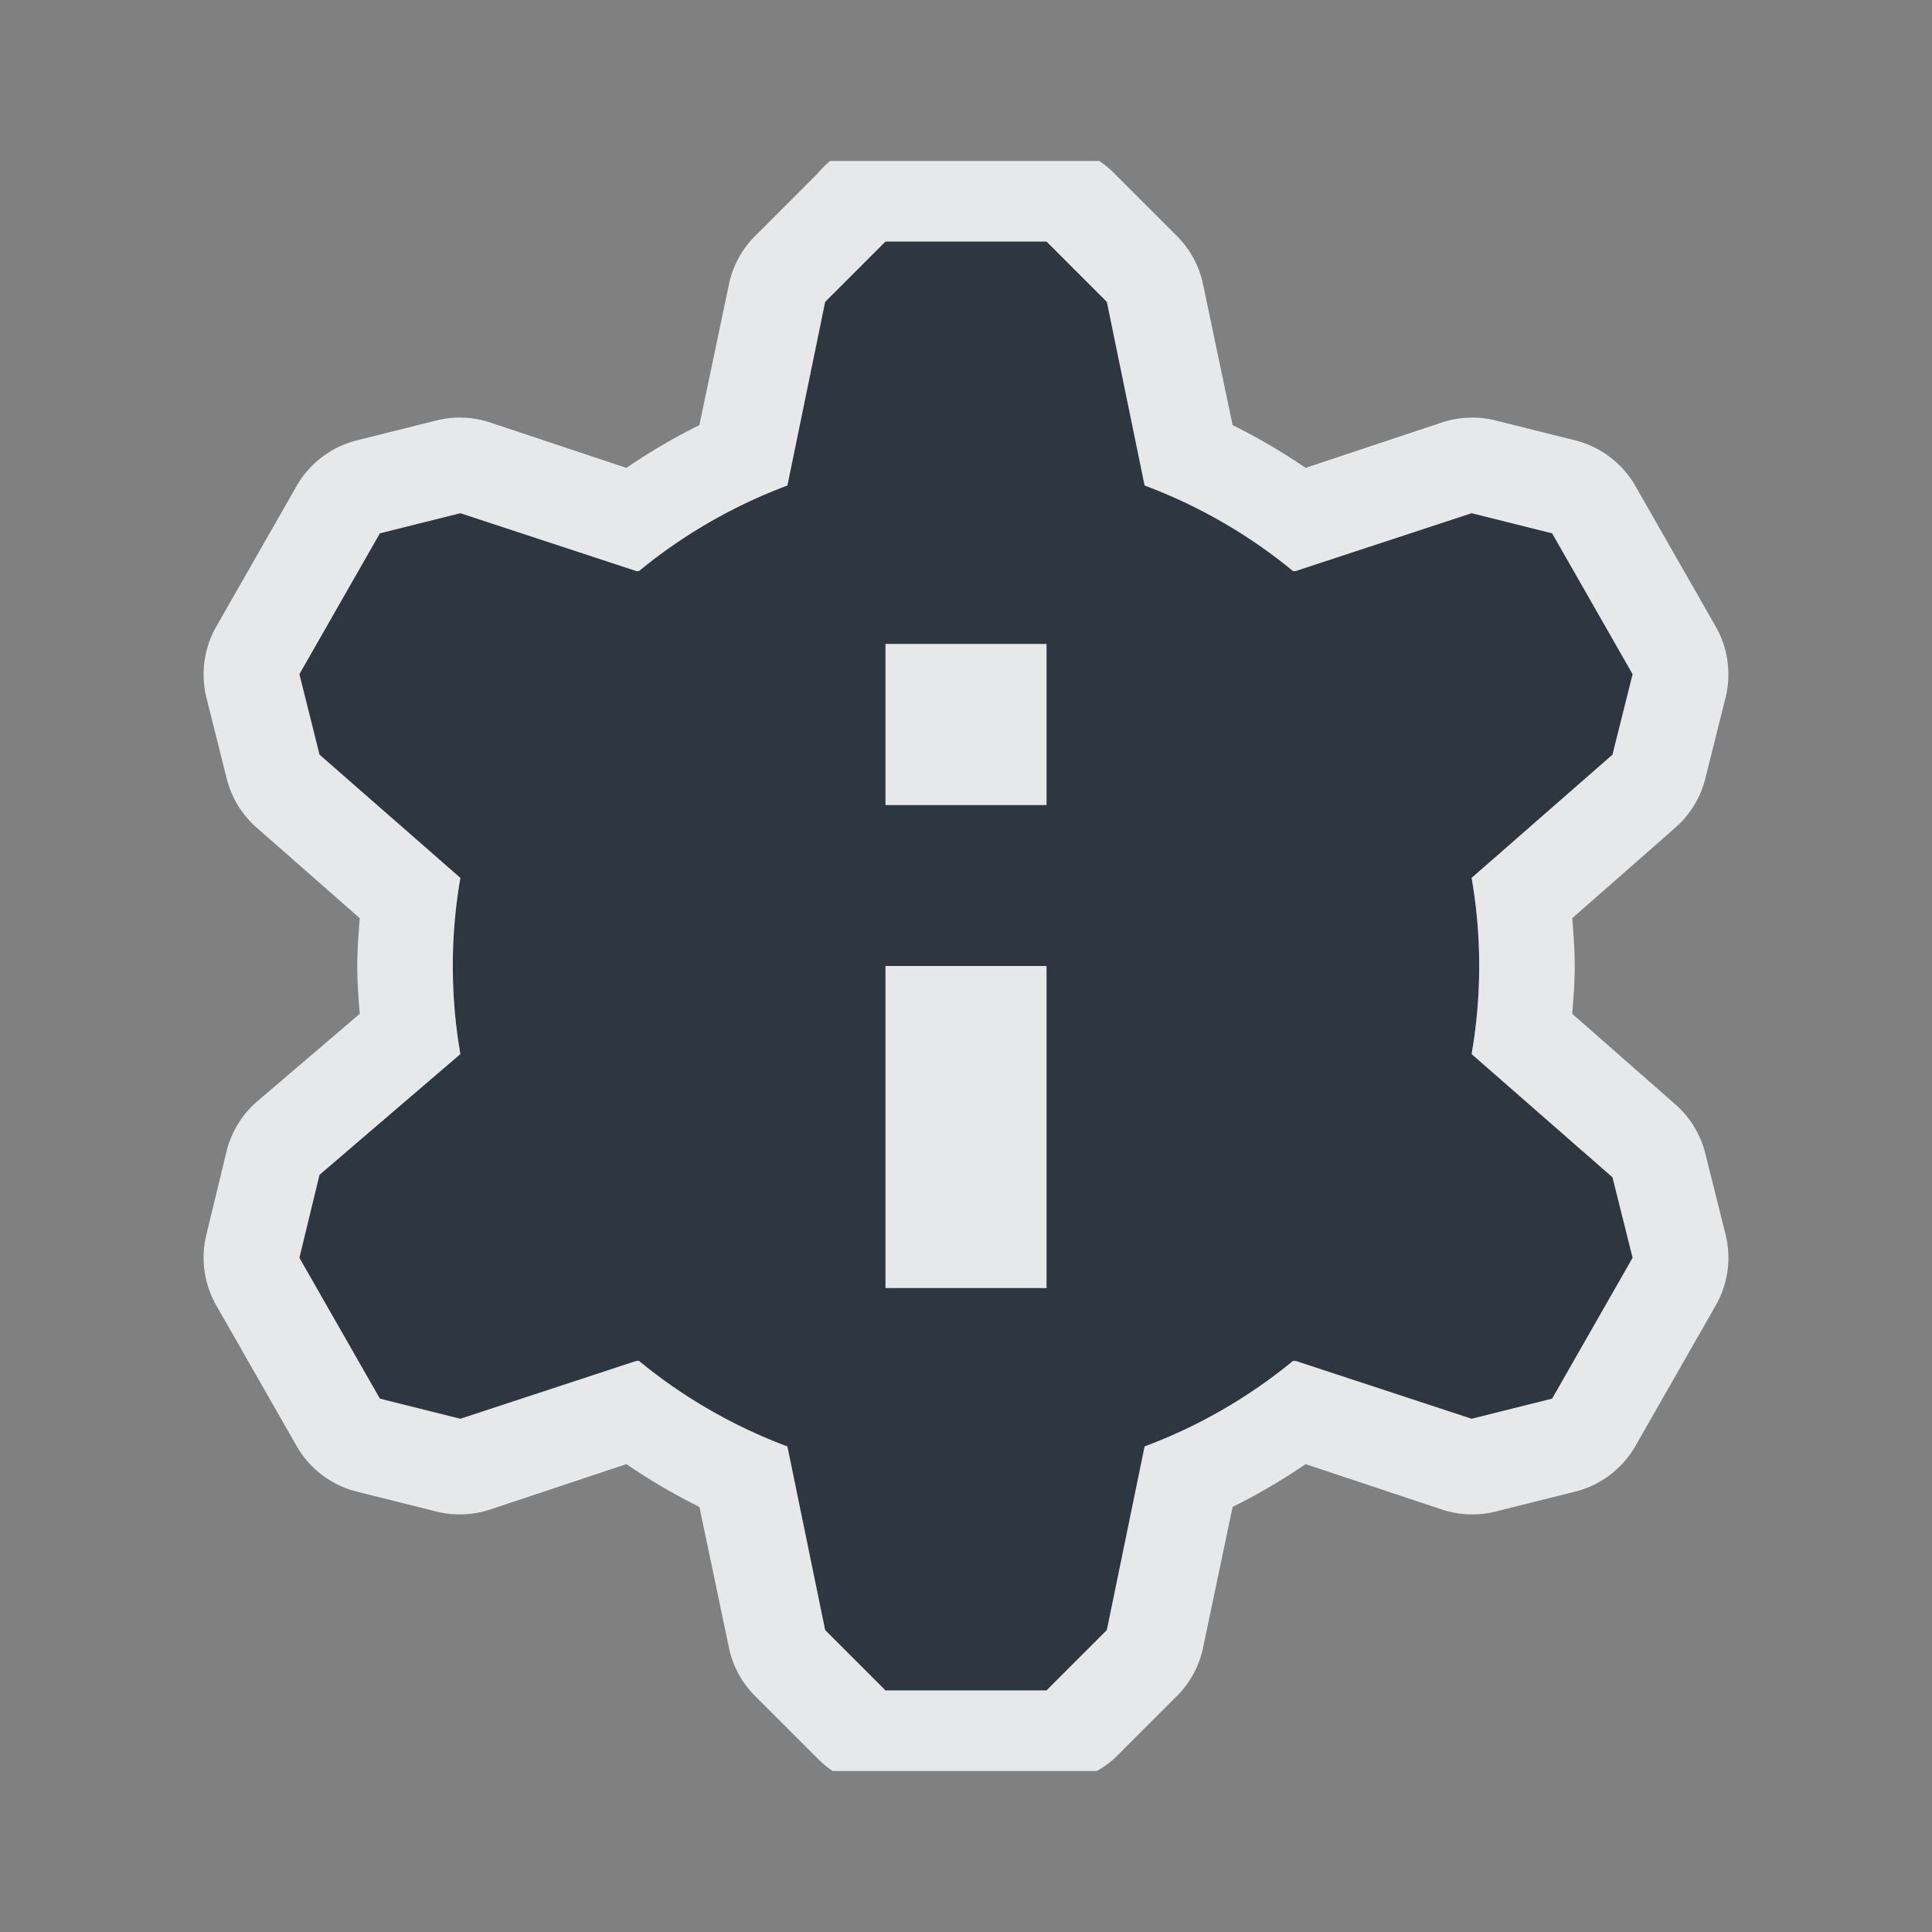 <?xml version="1.0" encoding="UTF-8" standalone="no"?>
<!-- Created with Inkscape (http://www.inkscape.org/) -->

<svg
   xmlns:dc="http://purl.org/dc/elements/1.1/"
   xmlns:cc="http://creativecommons.org/ns#"
   xmlns:rdf="http://www.w3.org/1999/02/22-rdf-syntax-ns#"
   xmlns:svg="http://www.w3.org/2000/svg"
   xmlns="http://www.w3.org/2000/svg"
   xmlns:sodipodi="http://sodipodi.sourceforge.net/DTD/sodipodi-0.dtd"
   xmlns:inkscape="http://www.inkscape.org/namespaces/inkscape"
   width="24"
   height="24"
   id="svg13094"
   version="1.1"
   inkscape:version="0.48.3.1 r9886"
   sodipodi:docname="document-properties.svg">
  <rect width="100%" height="100%" fill="#808080" stroke="none"/>
  <sodipodi:namedview
     id="base"
     pagecolor="#ffffff"
     bordercolor="#666666"
     borderopacity="1.0"
     inkscape:pageopacity="0.0"
     inkscape:pageshadow="2"
     inkscape:zoom="22.627418"
     inkscape:cx="7.9897955"
     inkscape:cy="11.824713"
     inkscape:document-units="px"
     inkscape:current-layer="layer1"
     showgrid="true"
     inkscape:snap-bbox="true"
     inkscape:bbox-paths="true"
     inkscape:bbox-nodes="true"
     inkscape:snap-bbox-edge-midpoints="true"
     inkscape:snap-bbox-midpoints="true"
     inkscape:object-paths="true"
     inkscape:snap-intersection-paths="true"
     inkscape:object-nodes="true"
     inkscape:snap-smooth-nodes="true"
     inkscape:snap-midpoints="true"
     inkscape:snap-object-midpoints="true"
     inkscape:snap-center="true"
     showguides="false"
     inkscape:guide-bbox="true"
     inkscape:window-width="1920"
     inkscape:window-height="1027"
     inkscape:window-x="-10"
     inkscape:window-y="31"
     inkscape:window-maximized="1"
     inkscape:snap-global="true"
     fit-margin-top="0"
     fit-margin-left="0"
     fit-margin-right="0"
     fit-margin-bottom="0"
     showborder="true"
     inkscape:showpageshadow="false">
    <sodipodi:guide
       id="guide16149"
       position="6601.588,647.007"
       orientation="0,1" />
    <sodipodi:guide
       id="guide16151"
       position="6374.445,597.999"
       orientation="0,1" />
    <sodipodi:guide
       id="guide16153"
       position="6440.159,622.503"
       orientation="0,1" />
    <sodipodi:guide
       id="guide17725"
       position="6433.731,542.356"
       orientation="0,1" />
    <sodipodi:guide
       id="guide9456"
       position="6931.229,150.486"
       orientation="1,0" />
    <sodipodi:guide
       id="guide9458"
       position="6755.479,515.535"
       orientation="0,1" />
    <sodipodi:guide
       id="guide9468"
       position="6526.709,460.63"
       orientation="0,1" />
    <sodipodi:guide
       id="guide9470"
       position="6551.229,482"
       orientation="0,1" />
    <sodipodi:guide
       id="guide11159"
       position="6419.229,196"
       orientation="1,0" />
    <sodipodi:guide
       id="guide13980"
       position="6732.26,460.035"
       orientation="1,0" />
    <sodipodi:guide
       orientation="0,1"
       position="4878.229,-915"
       id="guide3972" />
    <sodipodi:guide
       orientation="1,0"
       position="5058.229,-1043"
       id="guide3974" />
    <sodipodi:guide
       orientation="0,1"
       position="4752.229,-1278"
       id="guide3976" />
    <sodipodi:guide
       orientation="1,0"
       position="4725.229,-1137"
       id="guide3978" />
    <sodipodi:guide
       orientation="1,0"
       position="75,328"
       id="guide4287" />
    <sodipodi:guide
       orientation="0,1"
       position="75,328"
       id="guide4289" />
    <inkscape:grid
       type="xygrid"
       id="grid3248"
       empspacing="5"
       visible="true"
       enabled="true"
       snapvisiblegridlinesonly="true"
       originx="9.7771128e-05px"
       originy="11px" />
  </sodipodi:namedview>
  <defs
     id="defs13096" />
  <g
     transform="translate(8065.873,-494.932)"
     id="layer1"
     inkscape:groupmode="layer"
     inkscape:label="Camada 1">
    <path
       id="path3017"
       d="m -8054.873,497.932 -0.75,0.75 -0.469,2.281 c -0.67,0.25 -1.302,0.615 -1.844,1.062 l -0.031,0 -2.188,-0.719 -1,0.25 -1,1.75 0.25,1 1.75,1.531 c -0.062,0.356 -0.094,0.72 -0.094,1.094 0,0.373 0.032,0.738 0.094,1.094 l -1.75,1.5 -0.25,1.031 1,1.75 1,0.25 2.188,-0.719 c 0.01,0.005 0.025,-0.005 0.031,0 0.542,0.448 1.174,0.812 1.844,1.062 l 0.469,2.281 0.75,0.75 2,0 0.75,-0.75 0.469,-2.281 c 0.67,-0.25 1.302,-0.615 1.844,-1.062 l 0.031,0 2.188,0.719 1,-0.25 1,-1.75 -0.25,-1 -1.75,-1.531 c 0.062,-0.356 0.094,-0.72 0.094,-1.094 0,-0.373 -0.032,-0.738 -0.094,-1.094 l 1.75,-1.531 0.25,-1 -1,-1.75 -1,-0.25 -2.188,0.719 -0.031,0 c -0.542,-0.448 -1.174,-0.812 -1.844,-1.062 l -0.469,-2.281 -0.75,-0.75 -2,0 z m 0,5 2,0 0,2 -2,0 0,-2 z m 0,4 2,0 0,4 -2,0 0,-4 z"
       style="color:#000000;fill:#27303a;fill-opacity:0.923;fill-rule:nonzero;stroke:none;stroke-width:2;marker:none;visibility:visible;display:inline;overflow:visible;enable-background:accumulate"
       inkscape:connector-curvature="0" />
    <path
       style="font-size:medium;font-style:normal;font-variant:normal;font-weight:normal;font-stretch:normal;text-indent:0;text-align:start;text-decoration:none;line-height:normal;letter-spacing:normal;word-spacing:normal;text-transform:none;direction:ltr;block-progression:tb;writing-mode:lr-tb;text-anchor:start;baseline-shift:baseline;color:#000000;fill:#f1f3f5;fill-opacity:0.903;fill-rule:nonzero;stroke:none;stroke-width:2;marker:none;visibility:visible;display:inline;overflow:visible;enable-background:accumulate;font-family:Sans;-inkscape-font-specification:Sans"
       d="M 10.312 2 A 1.2 1.2 0 0 0 10.156 2.156 L 9.406 2.906 A 1.2 1.2 0 0 0 9.062 3.5 L 8.688 5.281 C 8.371 5.438 8.072 5.614 7.781 5.812 L 6.094 5.25 A 1.2 1.2 0 0 0 5.438 5.219 L 4.438 5.469 A 1.2 1.2 0 0 0 3.688 6.031 L 2.688 7.781 A 1.2 1.2 0 0 0 2.562 8.656 L 2.812 9.656 A 1.2 1.2 0 0 0 3.188 10.281 L 4.469 11.406 C 4.454 11.602 4.438 11.8 4.438 12 C 4.438 12.2 4.454 12.398 4.469 12.594 L 3.188 13.688 A 1.2 1.2 0 0 0 2.812 14.312 L 2.562 15.344 A 1.2 1.2 0 0 0 2.688 16.219 L 3.688 17.969 A 1.2 1.2 0 0 0 4.438 18.531 L 5.438 18.781 A 1.2 1.2 0 0 0 6.094 18.75 L 7.781 18.188 C 8.072 18.386 8.371 18.562 8.688 18.719 L 9.062 20.5 A 1.2 1.2 0 0 0 9.406 21.094 L 10.156 21.844 A 1.2 1.2 0 0 0 10.344 22 L 13.625 22 A 1.2 1.2 0 0 0 13.844 21.844 L 14.594 21.094 A 1.2 1.2 0 0 0 14.938 20.5 L 15.312 18.719 C 15.629 18.562 15.928 18.386 16.219 18.188 L 17.906 18.75 A 1.2 1.2 0 0 0 18.562 18.781 L 19.562 18.531 A 1.2 1.2 0 0 0 20.312 17.969 L 21.312 16.219 A 1.2 1.2 0 0 0 21.438 15.344 L 21.188 14.344 A 1.2 1.2 0 0 0 20.812 13.719 L 19.531 12.594 C 19.546 12.398 19.562 12.2 19.562 12 C 19.562 11.8 19.546 11.602 19.531 11.406 L 20.812 10.281 A 1.2 1.2 0 0 0 21.188 9.656 L 21.438 8.656 A 1.2 1.2 0 0 0 21.312 7.781 L 20.312 6.031 A 1.2 1.2 0 0 0 19.562 5.469 L 18.562 5.219 A 1.2 1.2 0 0 0 17.906 5.25 L 16.219 5.812 C 15.928 5.614 15.629 5.438 15.312 5.281 L 14.938 3.5 A 1.2 1.2 0 0 0 14.594 2.906 L 13.844 2.156 A 1.2 1.2 0 0 0 13.656 2 L 10.312 2 z M 11 3 L 13 3 L 13.75 3.75 L 14.219 6.031 C 14.889 6.281 15.52 6.646 16.062 7.094 L 16.094 7.094 L 18.281 6.375 L 19.281 6.625 L 20.281 8.375 L 20.031 9.375 L 18.281 10.906 C 18.343 11.262 18.375 11.627 18.375 12 C 18.375 12.373 18.343 12.738 18.281 13.094 L 20.031 14.625 L 20.281 15.625 L 19.281 17.375 L 18.281 17.625 L 16.094 16.906 L 16.062 16.906 C 15.52 17.354 14.889 17.719 14.219 17.969 L 13.75 20.25 L 13 21 L 11 21 L 10.25 20.25 L 9.781 17.969 C 9.111 17.719 8.48 17.354 7.938 16.906 C 7.931 16.901 7.916 16.911 7.906 16.906 L 5.719 17.625 L 4.719 17.375 L 3.719 15.625 L 3.969 14.594 L 5.719 13.094 C 5.657 12.738 5.625 12.373 5.625 12 C 5.625 11.627 5.657 11.262 5.719 10.906 L 3.969 9.375 L 3.719 8.375 L 4.719 6.625 L 5.719 6.375 L 7.906 7.094 L 7.938 7.094 C 8.48 6.646 9.111 6.281 9.781 6.031 L 10.25 3.75 L 11 3 z M 11 8 L 11 10 L 13 10 L 13 8 L 11 8 z M 11 12 L 11 16 L 13 16 L 13 12 L 11 12 z "
       transform="translate(-8065.873,494.932)"
       id="path3001-1" />
  </g>
</svg>
